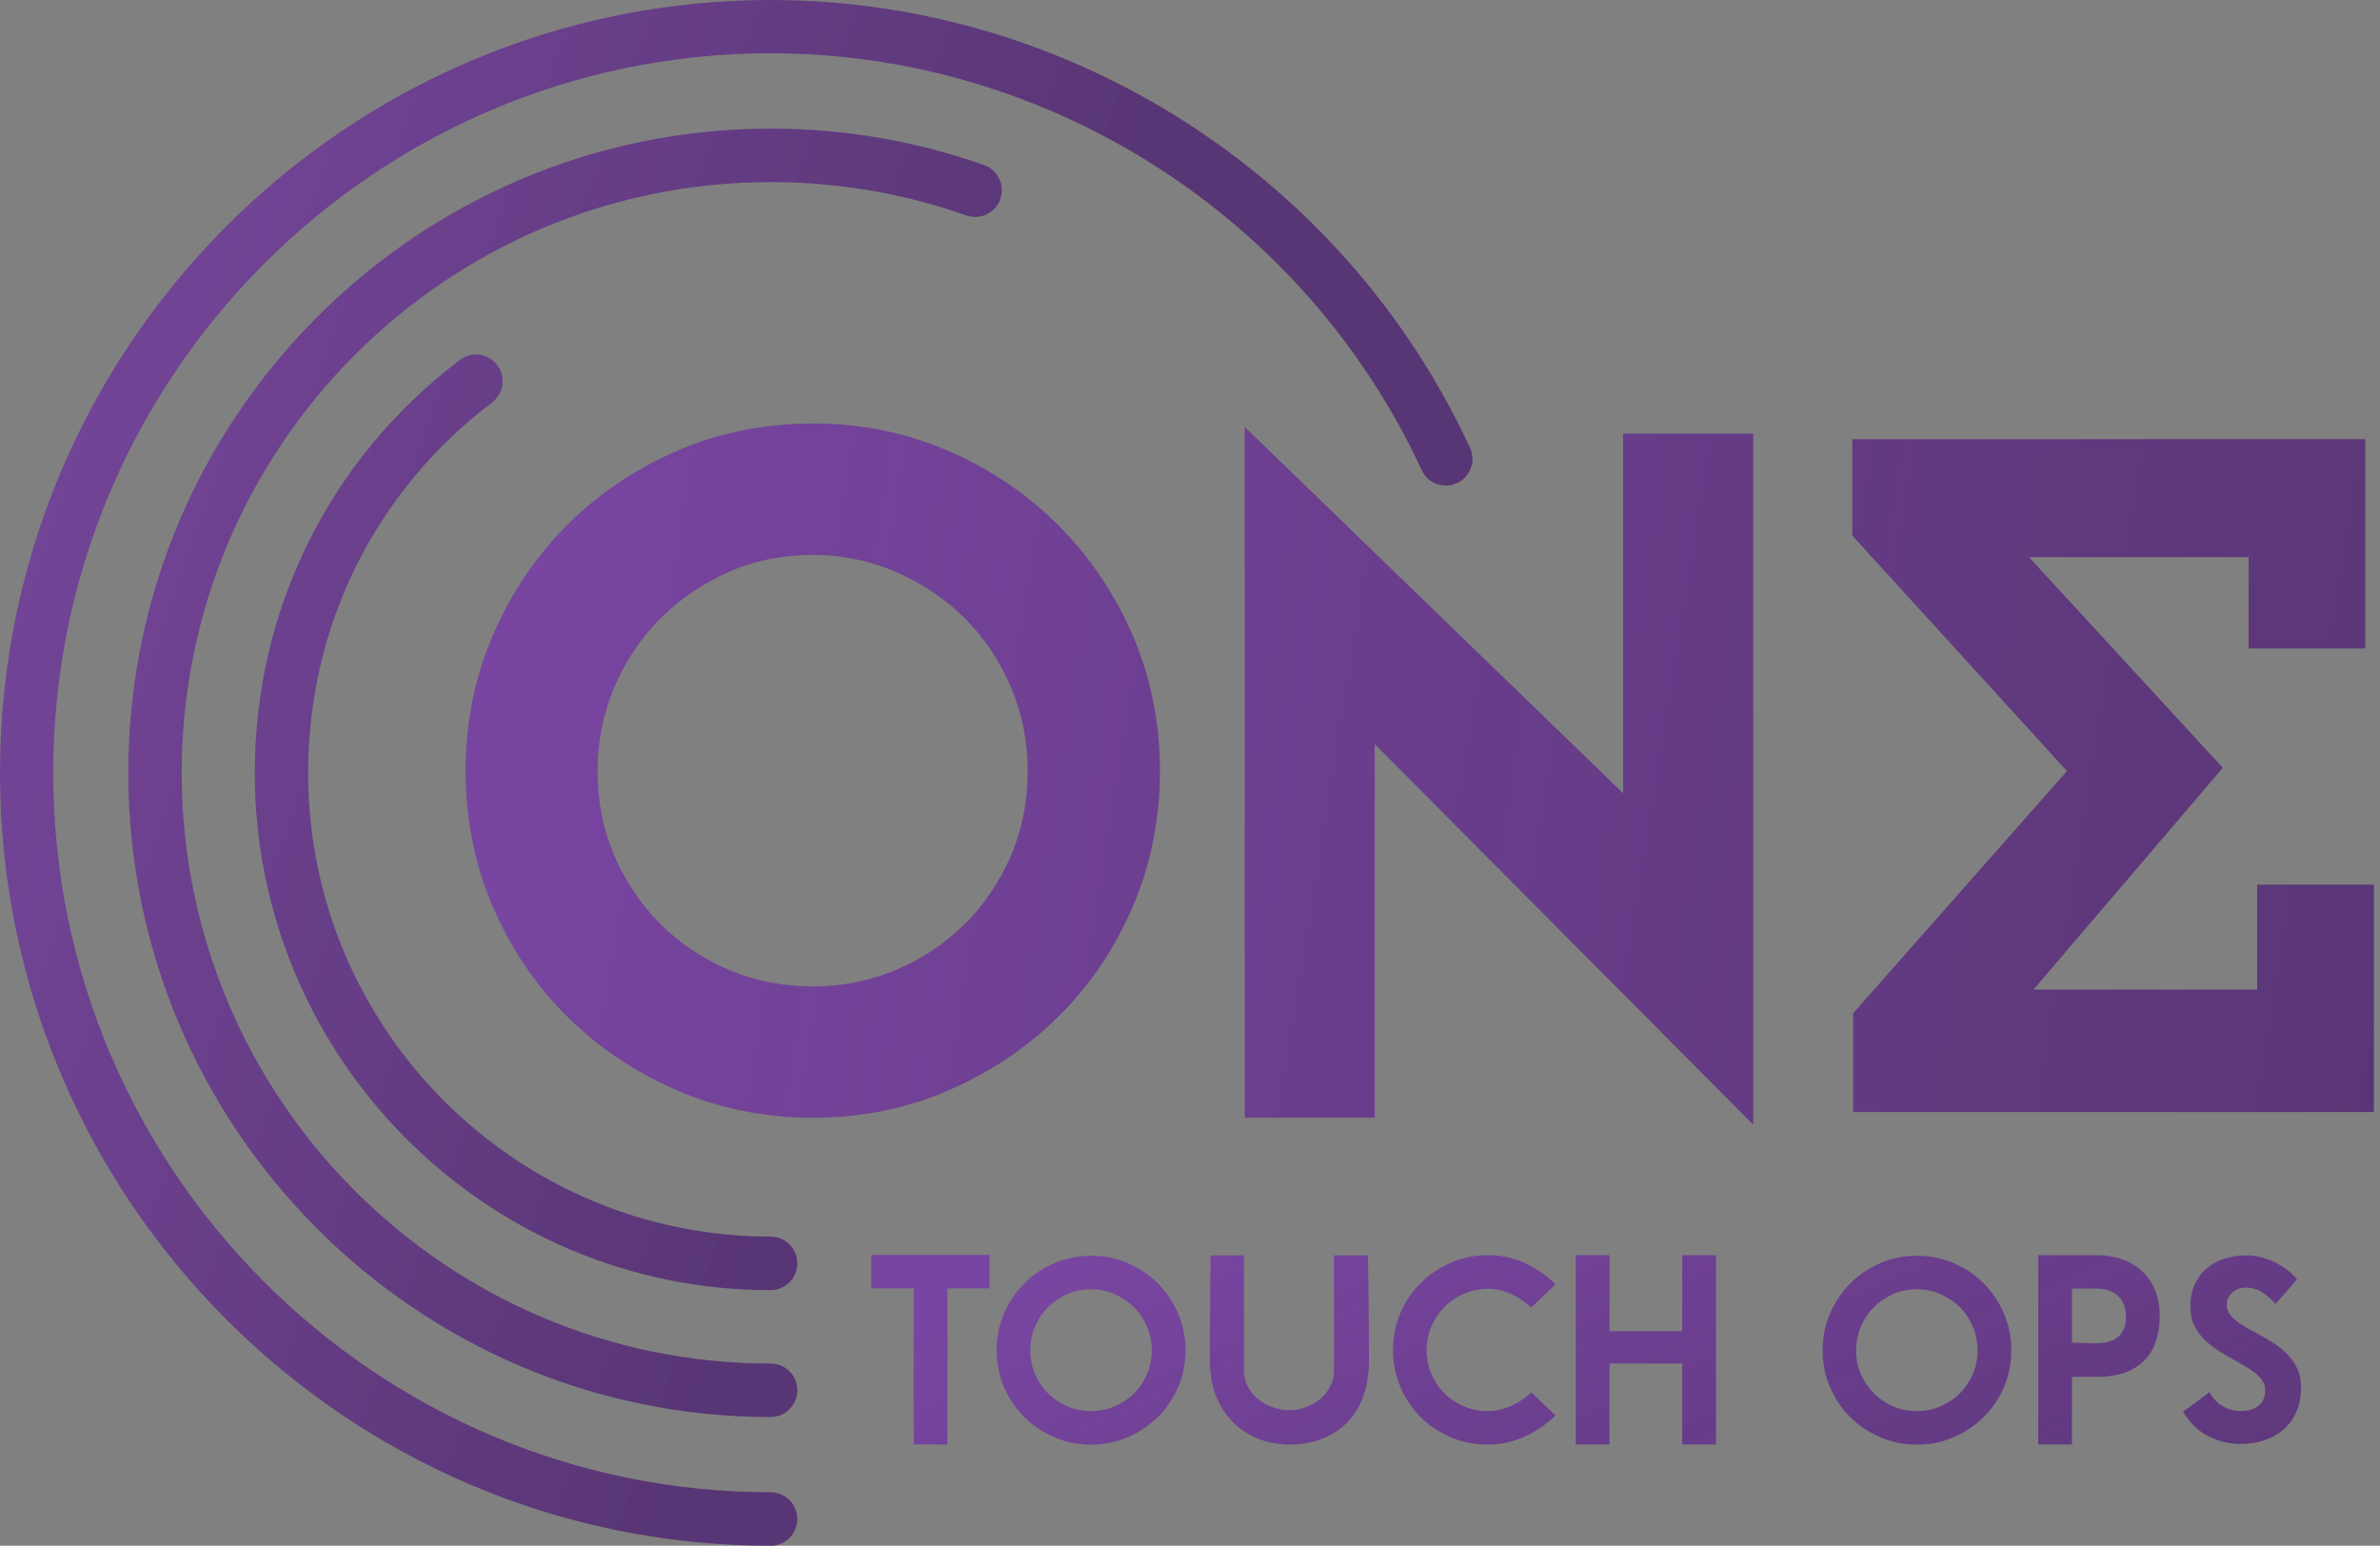 <svg width="194" height="126" viewBox="0 0 194 126" fill="none" xmlns="http://www.w3.org/2000/svg">
<rect x="0" y="0" width="194" height="126" fill="#808080" stroke="none"/>
<path fill-rule="evenodd" clip-rule="evenodd" d="M0 63C0 97.739 28.18 126 62.817 126C64.019 126 64.986 125.03 64.986 123.817C64.986 122.612 64.019 121.641 62.817 121.641C30.566 121.641 4.338 95.329 4.338 62.992C4.338 30.655 30.574 4.342 62.817 4.342C85.498 4.342 106.332 17.685 115.887 38.321C116.387 39.412 117.677 39.889 118.765 39.38C119.854 38.879 120.329 37.585 119.821 36.493C109.557 14.329 87.183 0 62.817 0C28.18 0 0 28.261 0 63ZM62.817 115.51C33.944 115.51 10.457 91.955 10.457 62.998C10.457 34.041 33.944 10.486 62.817 10.486C68.784 10.486 74.629 11.48 80.209 13.454C81.337 13.85 81.934 15.095 81.539 16.227C81.144 17.359 79.902 17.958 78.773 17.561C73.662 15.758 68.3 14.844 62.825 14.844C36.347 14.844 14.811 36.451 14.811 62.998C14.811 89.553 36.355 111.152 62.825 111.152C64.027 111.152 64.994 112.122 64.994 113.327C64.986 114.532 64.019 115.51 62.817 115.51ZM62.816 105.169C39.636 105.169 20.769 86.256 20.769 63C20.769 49.657 26.864 37.391 37.491 29.337C38.443 28.609 39.805 28.803 40.531 29.757C41.256 30.719 41.063 32.078 40.111 32.806C30.581 40.027 25.115 51.032 25.115 62.992C25.115 83.846 42.03 100.803 62.816 100.803C64.018 100.803 64.985 101.773 64.985 102.978C64.985 104.191 64.018 105.169 62.816 105.169Z" fill="url(#paint0_linear_6_179)"/>
<path fill-rule="evenodd" clip-rule="evenodd" d="M80.651 102.291H71.032H71.024V105.025H74.475V117.744H77.225V105.025H80.651V102.291ZM91.939 102.969C91.004 102.565 90.012 102.363 88.948 102.363C87.875 102.363 86.867 102.565 85.932 102.969C84.997 103.373 84.183 103.915 83.489 104.619C82.796 105.322 82.248 106.139 81.844 107.069C81.441 107.999 81.24 109.001 81.24 110.061C81.24 111.136 81.449 112.147 81.844 113.077C82.239 114.007 82.796 114.816 83.489 115.511C84.183 116.206 84.997 116.748 85.932 117.152C86.867 117.557 87.875 117.759 88.948 117.759C90.012 117.759 91.004 117.557 91.939 117.152C92.866 116.748 93.68 116.198 94.382 115.511C95.075 114.824 95.624 114.007 96.027 113.077C96.43 112.147 96.632 111.136 96.632 110.061C96.632 109.001 96.43 107.999 96.027 107.069C95.632 106.131 95.075 105.314 94.382 104.619C93.689 103.923 92.874 103.373 91.939 102.969ZM93.495 108.136C93.753 108.743 93.882 109.39 93.882 110.069C93.882 110.764 93.761 111.411 93.495 112.01C93.237 112.608 92.882 113.134 92.439 113.578C91.987 114.031 91.463 114.379 90.859 114.638C90.254 114.896 89.609 115.026 88.931 115.026C88.23 115.026 87.585 114.896 86.988 114.638C86.392 114.379 85.868 114.023 85.424 113.578C84.973 113.134 84.626 112.608 84.368 112.01C84.11 111.411 83.981 110.764 83.981 110.069C83.981 109.382 84.11 108.743 84.368 108.136C84.626 107.53 84.981 107.004 85.424 106.559C85.868 106.115 86.392 105.759 86.988 105.492C87.585 105.225 88.238 105.096 88.931 105.096C89.609 105.096 90.254 105.225 90.859 105.492C91.463 105.759 91.995 106.115 92.439 106.559C92.882 107.004 93.237 107.53 93.495 108.136ZM111.498 102.34C111.531 103.658 111.555 105.009 111.563 106.391C111.579 107.774 111.587 109.124 111.587 110.443V110.717V111.3C111.587 111.486 111.571 111.672 111.539 111.858V111.833C111.466 112.755 111.257 113.588 110.926 114.316C110.595 115.044 110.144 115.666 109.588 116.168C109.023 116.677 108.37 117.065 107.612 117.34C106.854 117.615 106.016 117.752 105.097 117.752C104.218 117.752 103.403 117.607 102.654 117.316C101.904 117.025 101.243 116.62 100.678 116.095C100.114 115.569 99.654 114.947 99.308 114.227C98.961 113.507 98.751 112.707 98.671 111.825C98.638 111.599 98.622 111.356 98.622 111.098V110.321V109.957V108.138C98.622 107.548 98.63 106.941 98.646 106.319V105.397C98.646 105.041 98.646 104.669 98.654 104.289L98.655 104.242L98.656 104.241C98.663 103.878 98.671 103.53 98.671 103.197V102.332H101.396V111.688C101.396 112.173 101.501 112.618 101.71 113.022C101.92 113.426 102.202 113.766 102.549 114.049C102.895 114.332 103.291 114.55 103.742 114.712C104.186 114.874 104.637 114.955 105.089 114.955C105.54 114.955 105.992 114.874 106.427 114.712C106.862 114.55 107.257 114.332 107.596 114.049C107.935 113.766 108.209 113.426 108.427 113.022C108.636 112.618 108.741 112.173 108.741 111.688V102.332H111.498V102.34ZM124.183 117.146C125.11 116.741 125.981 116.159 126.795 115.383L124.828 113.507C124.296 113.992 123.723 114.364 123.111 114.631C122.498 114.898 121.885 115.027 121.28 115.027C120.587 115.027 119.934 114.898 119.329 114.639C118.725 114.38 118.192 114.033 117.741 113.58C117.289 113.127 116.935 112.601 116.677 111.995C116.419 111.388 116.29 110.733 116.29 110.038C116.29 109.359 116.419 108.712 116.685 108.105C116.951 107.499 117.314 106.965 117.765 106.512C118.217 106.059 118.749 105.704 119.361 105.445C119.974 105.186 120.619 105.057 121.305 105.057C121.909 105.057 122.514 105.186 123.119 105.453C123.723 105.712 124.288 106.092 124.82 106.577L126.795 104.685C125.989 103.909 125.126 103.326 124.207 102.922C123.288 102.518 122.321 102.316 121.305 102.316C120.232 102.316 119.224 102.518 118.289 102.922C117.354 103.326 116.531 103.876 115.822 104.564C115.112 105.259 114.556 106.076 114.153 107.014C113.75 107.952 113.548 108.962 113.548 110.038C113.548 111.113 113.75 112.124 114.153 113.062C114.556 114 115.104 114.825 115.806 115.52C116.507 116.224 117.33 116.766 118.265 117.162C119.2 117.558 120.208 117.752 121.28 117.752C122.288 117.752 123.264 117.55 124.183 117.146ZM137.123 102.316H139.873V117.744H137.123V111.146H131.197V117.744H128.448V102.316H131.197V108.51H137.123V102.316ZM159.255 102.969C158.32 102.565 157.328 102.363 156.264 102.363C155.191 102.363 154.184 102.565 153.256 102.969C152.329 103.373 151.515 103.923 150.813 104.619C150.12 105.322 149.572 106.139 149.169 107.069C148.765 107.999 148.564 109.001 148.564 110.061C148.564 111.136 148.765 112.147 149.169 113.077C149.572 114.007 150.12 114.824 150.813 115.511C151.507 116.206 152.321 116.748 153.256 117.152C154.184 117.557 155.191 117.759 156.264 117.759C157.328 117.759 158.32 117.557 159.255 117.152C160.182 116.748 160.997 116.198 161.698 115.511C162.392 114.824 162.94 114.007 163.343 113.077C163.746 112.147 163.948 111.136 163.948 110.061C163.948 109.001 163.746 107.999 163.343 107.069C162.94 106.131 162.392 105.314 161.698 104.619C161.005 103.923 160.19 103.373 159.255 102.969ZM160.811 108.136C161.069 108.743 161.198 109.39 161.198 110.069C161.198 110.764 161.069 111.411 160.811 112.01C160.553 112.608 160.198 113.134 159.755 113.578C159.303 114.031 158.779 114.379 158.175 114.638C157.57 114.896 156.925 115.026 156.248 115.026C155.546 115.026 154.901 114.896 154.305 114.638C153.708 114.379 153.184 114.023 152.74 113.578C152.297 113.134 151.942 112.608 151.684 112.01C151.426 111.411 151.297 110.764 151.297 110.069C151.297 109.382 151.426 108.743 151.684 108.136C151.942 107.53 152.297 107.004 152.74 106.559C153.184 106.115 153.708 105.759 154.305 105.492C154.901 105.225 155.554 105.096 156.248 105.096C156.925 105.096 157.57 105.225 158.175 105.492C158.779 105.759 159.312 106.115 159.755 106.559C160.198 107.004 160.553 107.53 160.811 108.136ZM170.923 102.316C171.665 102.316 172.35 102.429 172.979 102.655C173.608 102.882 174.148 103.205 174.608 103.626C175.059 104.046 175.414 104.555 175.664 105.162C175.914 105.768 176.043 106.456 176.043 107.232C176.043 108.882 175.6 110.135 174.713 110.976C173.826 111.817 172.568 112.237 170.931 112.237H168.891V117.744H166.142V102.316H170.923ZM168.891 109.44H168.891C168.964 109.44 169.045 109.44 169.117 109.448C169.19 109.456 169.27 109.456 169.343 109.456H169.343C169.601 109.472 169.859 109.48 170.125 109.488C170.391 109.496 170.657 109.496 170.923 109.496H170.923C171.641 109.496 172.221 109.326 172.649 108.979C173.076 108.631 173.294 108.081 173.294 107.337C173.294 106.617 173.076 106.051 172.649 105.647C172.221 105.243 171.641 105.041 170.923 105.041H168.891V109.44ZM181.975 105.356C182.289 105.097 182.652 104.96 183.079 104.96C183.515 104.96 183.934 105.065 184.345 105.316C184.757 105.566 185.135 105.89 185.482 106.286L186.232 105.445C186.252 105.422 186.272 105.398 186.292 105.374C186.418 105.225 186.567 105.049 186.74 104.855C186.95 104.628 187.111 104.434 187.232 104.265C186.974 103.965 186.675 103.69 186.345 103.448C186.014 103.205 185.668 103.003 185.305 102.833C184.942 102.672 184.571 102.542 184.2 102.461C183.829 102.372 183.475 102.332 183.144 102.332C182.515 102.332 181.91 102.413 181.354 102.591C180.79 102.769 180.306 103.027 179.887 103.375C179.475 103.723 179.145 104.159 178.903 104.685C178.661 105.211 178.54 105.825 178.54 106.521C178.54 107.095 178.645 107.596 178.855 108.033C179.064 108.469 179.346 108.858 179.693 109.197C180.04 109.545 180.427 109.844 180.854 110.111C181.273 110.378 181.709 110.628 182.144 110.871C182.475 111.057 182.789 111.235 183.096 111.421C183.402 111.607 183.668 111.793 183.894 111.979C184.128 112.173 184.305 112.375 184.442 112.593C184.579 112.82 184.644 113.054 184.644 113.313C184.644 113.887 184.458 114.316 184.087 114.599C183.716 114.882 183.249 115.019 182.692 115.019C182.467 115.019 182.225 114.995 181.975 114.938C181.725 114.882 181.483 114.793 181.249 114.664C181.015 114.542 180.798 114.372 180.604 114.178C180.411 113.984 180.241 113.75 180.104 113.475C180.051 113.516 179.992 113.559 179.93 113.606C179.833 113.678 179.726 113.758 179.612 113.847C179.502 113.934 179.385 114.021 179.266 114.11C179.186 114.169 179.105 114.23 179.024 114.292L179.022 114.293C178.821 114.438 178.62 114.583 178.435 114.72C178.242 114.858 178.081 114.971 177.943 115.06C178.476 115.974 179.161 116.645 180.008 117.065C180.854 117.494 181.717 117.704 182.596 117.704C183.321 117.704 183.991 117.599 184.595 117.397C185.2 117.186 185.724 116.895 186.159 116.507C186.595 116.119 186.942 115.634 187.191 115.06C187.441 114.478 187.562 113.814 187.562 113.054C187.562 112.464 187.449 111.947 187.232 111.51C187.014 111.073 186.732 110.677 186.385 110.329C186.039 109.982 185.643 109.674 185.208 109.407C184.773 109.141 184.329 108.89 183.894 108.647C183.571 108.478 183.273 108.316 182.983 108.146C182.701 107.976 182.442 107.798 182.225 107.62C182.007 107.443 181.83 107.257 181.701 107.054C181.572 106.852 181.507 106.634 181.507 106.391C181.507 105.963 181.66 105.615 181.975 105.356Z" fill="url(#paint1_linear_6_179)"/>
<path fill-rule="evenodd" clip-rule="evenodd" d="M86.256 42.807C83.7 40.252 80.684 38.215 77.274 36.743C73.855 35.271 70.162 34.519 66.284 34.519C62.349 34.519 58.624 35.263 55.206 36.743C51.803 38.215 48.78 40.252 46.224 42.807C43.668 45.363 41.636 48.387 40.169 51.799C38.701 55.22 37.951 58.923 37.951 62.813C37.951 66.759 38.693 70.487 40.169 73.907C41.636 77.32 43.676 80.336 46.232 82.867C48.788 85.398 51.803 87.419 55.214 88.891C58.624 90.363 62.349 91.115 66.292 91.115C70.178 91.115 73.871 90.371 77.29 88.891C80.7 87.419 83.716 85.398 86.272 82.867C88.828 80.344 90.868 77.328 92.335 73.907C93.802 70.487 94.552 66.751 94.552 62.813C94.552 58.931 93.802 55.22 92.335 51.799C90.852 48.387 88.812 45.363 86.256 42.807ZM66.244 45.233C68.647 45.233 70.944 45.71 73.073 46.64C75.21 47.578 77.096 48.848 78.669 50.425C80.241 52.002 81.499 53.886 82.41 56.02C83.313 58.155 83.772 60.46 83.772 62.861C83.772 65.32 83.313 67.632 82.41 69.743C81.499 71.853 80.241 73.721 78.669 75.298C77.096 76.867 75.218 78.128 73.081 79.042C70.953 79.948 68.647 80.409 66.244 80.409C63.785 80.409 61.471 79.948 59.366 79.042C57.254 78.136 55.391 76.875 53.811 75.298C52.239 73.721 50.981 71.853 50.07 69.743C49.167 67.64 48.707 65.328 48.707 62.861C48.707 60.46 49.167 58.155 50.078 56.02C50.981 53.886 52.239 52.002 53.819 50.425C55.391 48.848 57.262 47.578 59.374 46.64C61.479 45.702 63.785 45.233 66.244 45.233ZM132.309 35.344V64.665L101.461 34.802V91.107H112.056V60.654L142.912 91.681V35.344H132.309ZM168.487 62.854L151.056 82.593V90.646H193.498V72.113H183.984V80.668H165.754L181.186 62.587L165.383 45.412H183.291V52.859H192.797V35.797H150.983V43.657L168.487 62.854Z" fill="url(#paint2_linear_6_179)"/>
<defs>
<linearGradient id="paint0_linear_6_179" x1="-5.625" y1="3.92385e-06" x2="86.462" y2="32.186" gradientUnits="userSpaceOnUse">
<stop stop-color="#7945A2" stop-opacity="0.947"/>
<stop offset="1" stop-color="#583574"/>
</linearGradient>
<linearGradient id="paint1_linear_6_179" x1="99" y1="96.75" x2="128.249" y2="163.124" gradientUnits="userSpaceOnUse">
<stop stop-color="#7945A2"/>
<stop offset="1" stop-color="#532F6F" stop-opacity="0.947"/>
</linearGradient>
<linearGradient id="paint2_linear_6_179" x1="38.25" y1="33.75" x2="220.499" y2="63" gradientUnits="userSpaceOnUse">
<stop stop-color="white"/>
<stop stop-color="#7945A2"/>
<stop offset="1" stop-color="#532F6F" stop-opacity="0.947"/>
</linearGradient>
</defs>
</svg>
